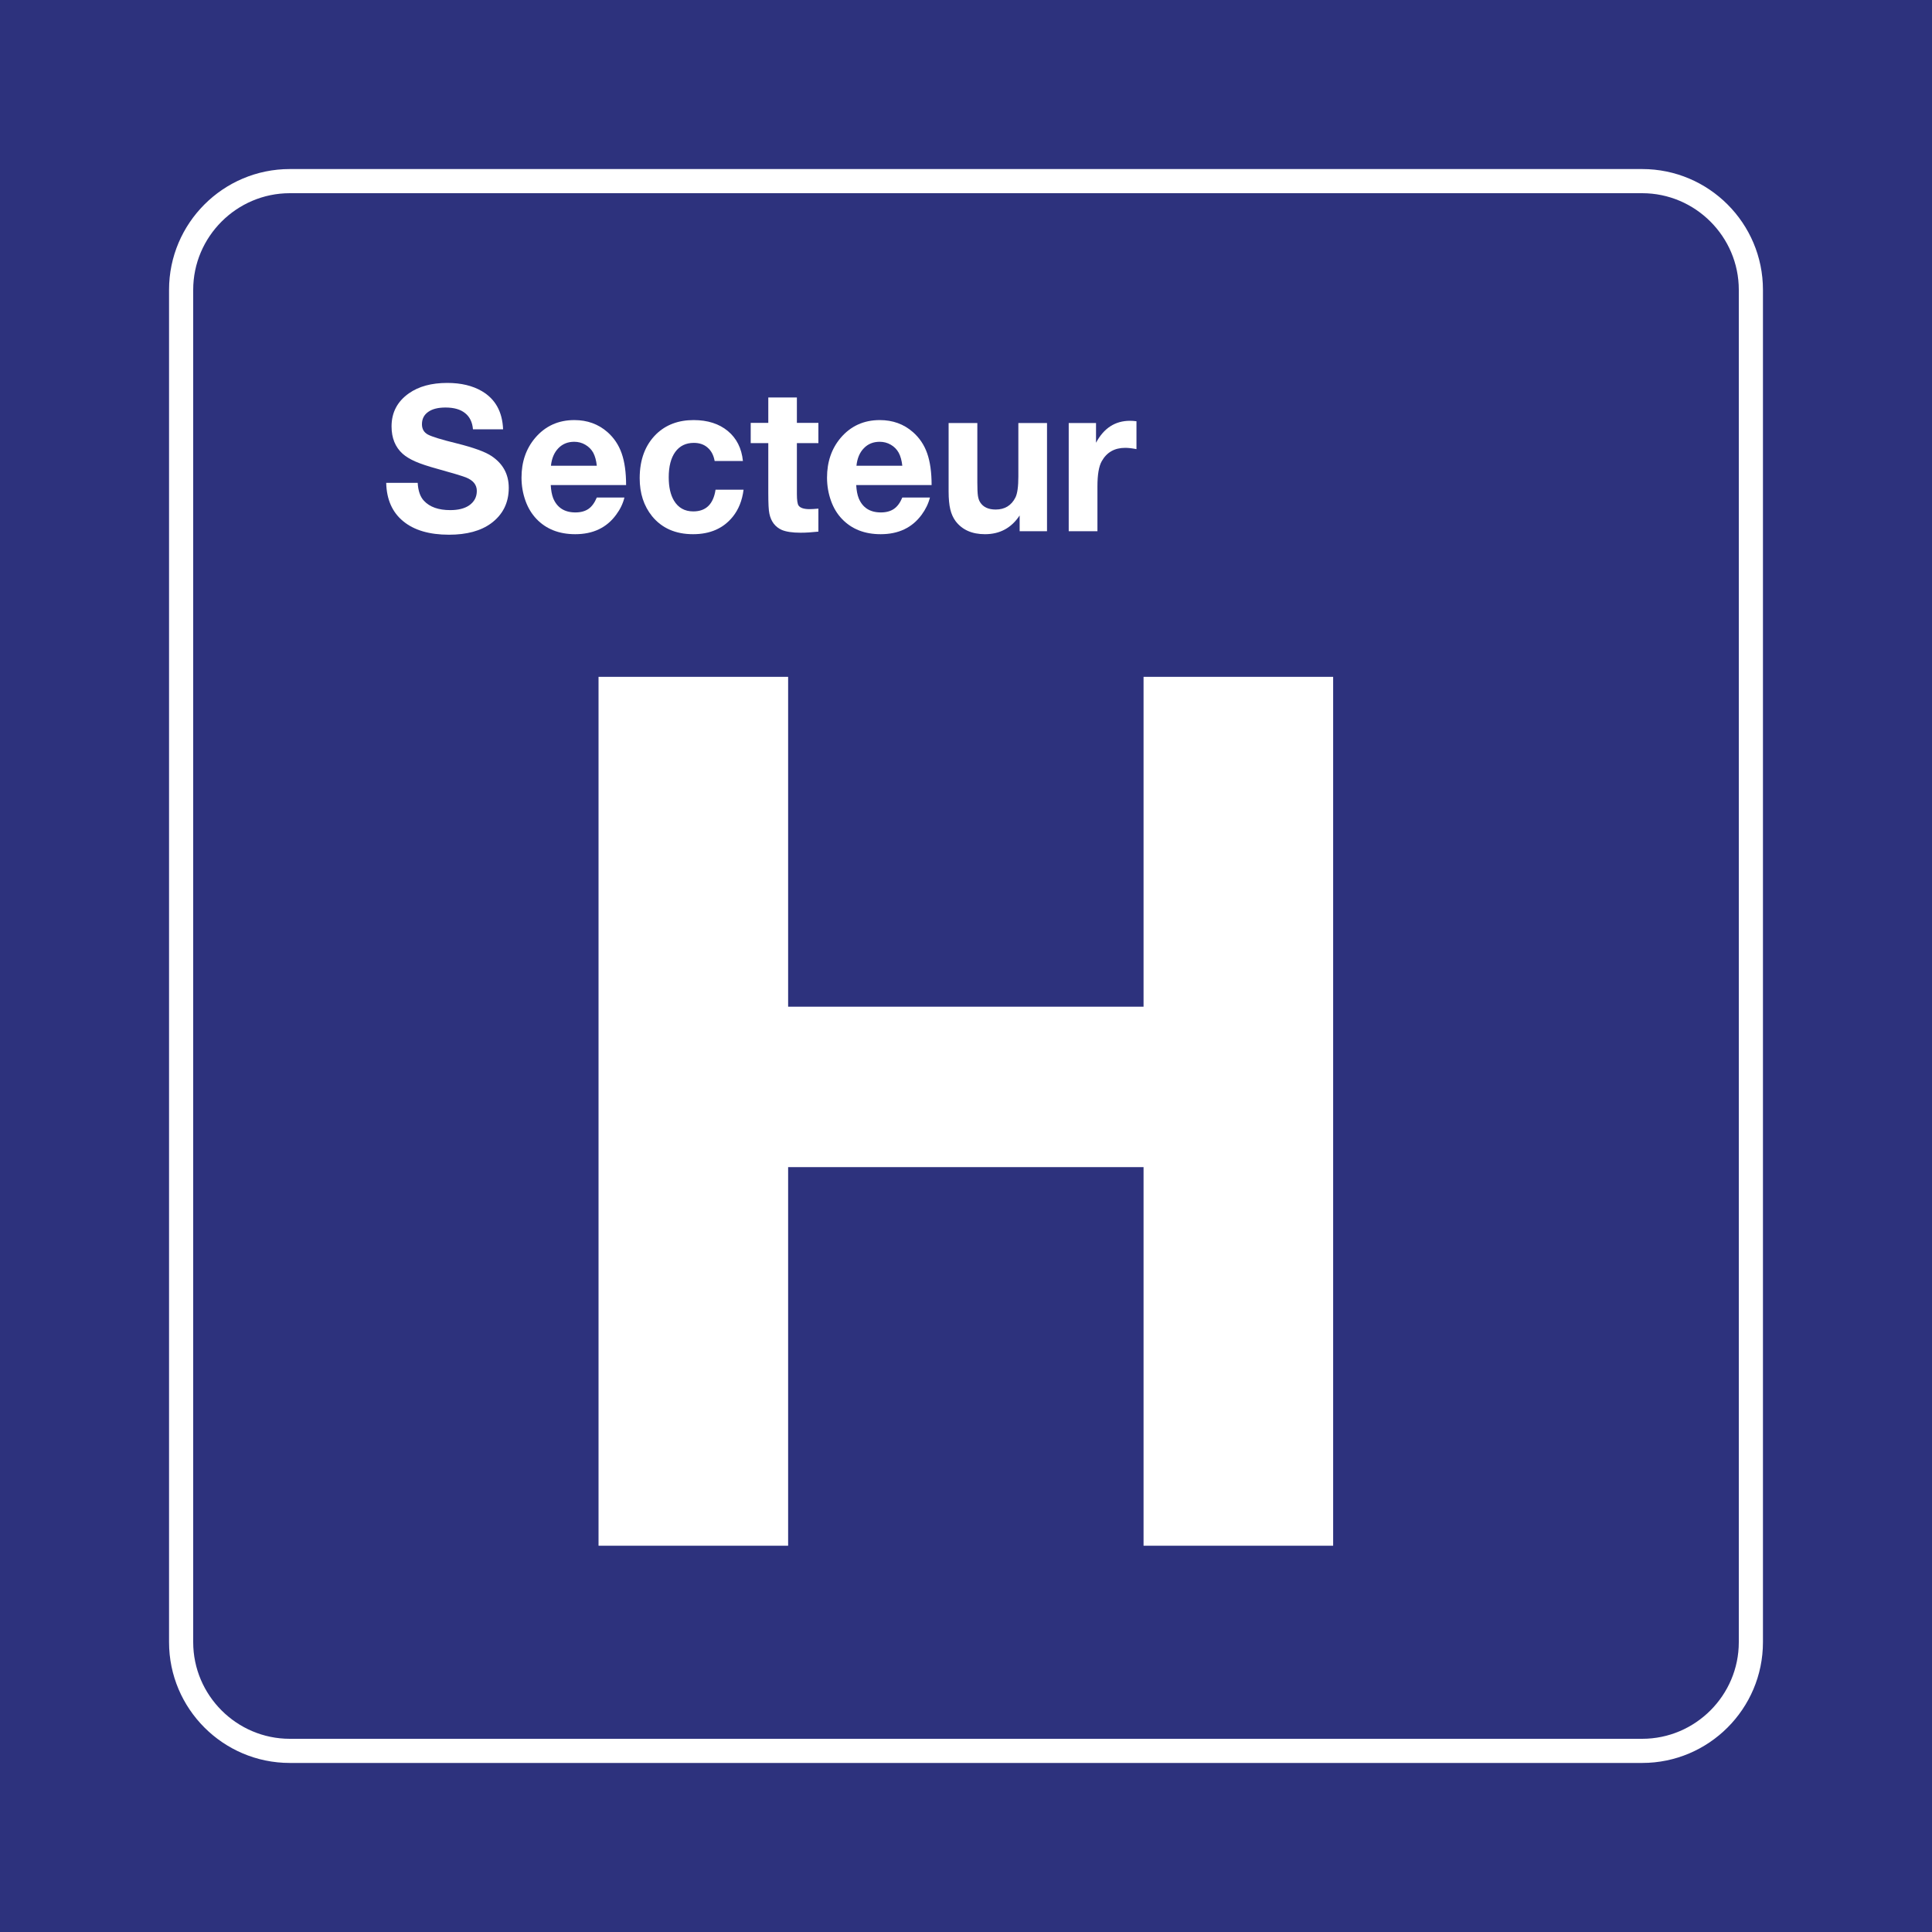 <svg class="color-immutable" width="30" height="30" viewBox="0 0 30 30" fill="none" xmlns="http://www.w3.org/2000/svg"><path d="M30 0H0V30H30V0Z" fill="#2D327D"/><path d="M25.5 3C26.325 3 27 3.675 27 4.5V25.5C27 26.325 26.325 27 25.5 27H4.5C3.675 27 3 26.325 3 25.5V4.5C3 3.675 3.675 3 4.5 3H25.5ZM25.5 2.625H4.5C3.466 2.625 2.625 3.466 2.625 4.5V25.5C2.625 26.534 3.466 27.375 4.5 27.375H25.5C26.534 27.375 27.375 26.534 27.375 25.5V4.5C27.375 3.466 26.534 2.625 25.5 2.625Z" fill="white"/><path d="M20.701 10.51V24.002H17.757V18.123H12.238V24.002H9.294V10.51H12.238V15.632H17.757V10.51H20.701Z" fill="white"/><path d="M7.812 6.666H7.344C7.335 6.556 7.294 6.472 7.222 6.415C7.15 6.357 7.049 6.328 6.918 6.328C6.803 6.328 6.713 6.35 6.649 6.396C6.584 6.442 6.552 6.505 6.552 6.588C6.552 6.661 6.583 6.715 6.645 6.748C6.704 6.78 6.855 6.827 7.097 6.886C7.352 6.95 7.529 7.014 7.627 7.078C7.809 7.197 7.9 7.363 7.9 7.575C7.9 7.808 7.808 7.991 7.626 8.126C7.465 8.244 7.247 8.303 6.972 8.303C6.667 8.303 6.429 8.233 6.26 8.093C6.091 7.954 6.003 7.755 5.997 7.498H6.486C6.493 7.623 6.526 7.716 6.583 7.776C6.673 7.873 6.809 7.921 6.991 7.921C7.114 7.921 7.211 7.897 7.283 7.849C7.364 7.793 7.404 7.718 7.404 7.623C7.404 7.527 7.347 7.458 7.234 7.413C7.171 7.389 7.023 7.344 6.791 7.28C6.645 7.24 6.531 7.202 6.449 7.166C6.367 7.13 6.302 7.09 6.252 7.046C6.138 6.943 6.08 6.802 6.08 6.621C6.08 6.405 6.17 6.234 6.349 6.108C6.502 6 6.7 5.946 6.945 5.946C7.159 5.946 7.338 5.989 7.483 6.074C7.691 6.196 7.801 6.393 7.812 6.666Z" fill="white"/><path d="M9.696 7.726C9.673 7.82 9.63 7.909 9.568 7.992C9.421 8.194 9.209 8.295 8.932 8.295C8.682 8.295 8.481 8.216 8.33 8.058C8.257 7.981 8.2 7.888 8.161 7.78C8.119 7.664 8.098 7.543 8.098 7.417C8.098 7.173 8.168 6.968 8.309 6.801C8.466 6.616 8.669 6.523 8.918 6.523C9.119 6.523 9.29 6.585 9.432 6.709C9.533 6.798 9.607 6.908 9.653 7.039C9.699 7.17 9.722 7.334 9.722 7.532H8.552C8.556 7.614 8.569 7.682 8.59 7.737C8.651 7.883 8.766 7.957 8.935 7.957C9.018 7.957 9.086 7.938 9.138 7.902C9.19 7.866 9.233 7.807 9.267 7.726H9.696V7.726ZM9.267 7.232C9.259 7.151 9.24 7.084 9.212 7.03C9.183 6.978 9.142 6.937 9.089 6.906C9.037 6.875 8.979 6.86 8.916 6.86C8.817 6.86 8.735 6.893 8.67 6.96C8.606 7.026 8.567 7.117 8.555 7.232H9.267Z" fill="white"/><path d="M11.546 7.604C11.525 7.771 11.469 7.911 11.379 8.023C11.233 8.204 11.028 8.295 10.762 8.295C10.489 8.295 10.277 8.201 10.125 8.015C9.997 7.856 9.933 7.66 9.933 7.426C9.933 7.137 10.019 6.909 10.19 6.741C10.34 6.596 10.533 6.523 10.77 6.523C10.988 6.523 11.166 6.58 11.302 6.693C11.438 6.806 11.516 6.961 11.536 7.158H11.097C11.081 7.069 11.045 7 10.988 6.951C10.932 6.901 10.861 6.877 10.774 6.877C10.65 6.877 10.554 6.924 10.486 7.017C10.418 7.111 10.384 7.243 10.384 7.412C10.384 7.562 10.411 7.682 10.465 7.773C10.532 7.885 10.632 7.941 10.765 7.941C10.962 7.941 11.077 7.829 11.111 7.604H11.546Z" fill="white"/><path d="M12.708 6.566V6.881H12.374V7.67C12.374 7.765 12.383 7.825 12.4 7.85C12.426 7.887 12.483 7.906 12.572 7.906C12.607 7.906 12.652 7.903 12.708 7.898V8.255C12.607 8.266 12.515 8.272 12.431 8.272C12.304 8.272 12.207 8.257 12.14 8.229C12.037 8.183 11.972 8.098 11.947 7.976C11.935 7.924 11.93 7.816 11.93 7.652V6.881H11.657V6.566H11.93V6.172H12.374V6.566H12.708Z" fill="white"/><path d="M14.44 7.726C14.416 7.82 14.373 7.909 14.312 7.992C14.164 8.194 13.952 8.295 13.675 8.295C13.425 8.295 13.225 8.216 13.074 8.058C13 7.981 12.944 7.888 12.905 7.78C12.863 7.664 12.842 7.543 12.842 7.417C12.842 7.173 12.912 6.968 13.052 6.801C13.209 6.616 13.412 6.523 13.661 6.523C13.862 6.523 14.034 6.585 14.175 6.709C14.277 6.798 14.351 6.908 14.397 7.039C14.443 7.17 14.466 7.334 14.466 7.532H13.295C13.3 7.614 13.312 7.682 13.334 7.737C13.394 7.883 13.509 7.957 13.678 7.957C13.761 7.957 13.829 7.938 13.881 7.902C13.934 7.866 13.977 7.807 14.011 7.726H14.44V7.726ZM14.011 7.232C14.002 7.151 13.984 7.084 13.955 7.03C13.926 6.978 13.886 6.937 13.833 6.906C13.78 6.875 13.722 6.86 13.66 6.86C13.56 6.86 13.478 6.893 13.414 6.96C13.349 7.026 13.311 7.117 13.299 7.232H14.011Z" fill="white"/><path d="M16.258 6.569V8.249H15.833V8.004C15.705 8.198 15.526 8.295 15.295 8.295C15.094 8.295 14.942 8.228 14.839 8.093C14.8 8.041 14.773 7.979 14.756 7.909C14.739 7.838 14.73 7.746 14.73 7.632V6.569H15.176V7.493C15.176 7.59 15.179 7.658 15.185 7.698C15.191 7.738 15.202 7.772 15.22 7.8C15.267 7.874 15.347 7.912 15.461 7.912C15.601 7.912 15.704 7.85 15.767 7.726C15.798 7.665 15.813 7.556 15.813 7.398V6.569H16.258Z" fill="white"/><path d="M17.647 6.541V6.974C17.575 6.96 17.517 6.954 17.473 6.954C17.307 6.954 17.185 7.023 17.107 7.163C17.063 7.241 17.041 7.371 17.041 7.553V8.249H16.595V6.569H17.019V6.875C17.14 6.648 17.316 6.534 17.547 6.534C17.575 6.534 17.609 6.536 17.647 6.541Z" fill="white"/></svg>